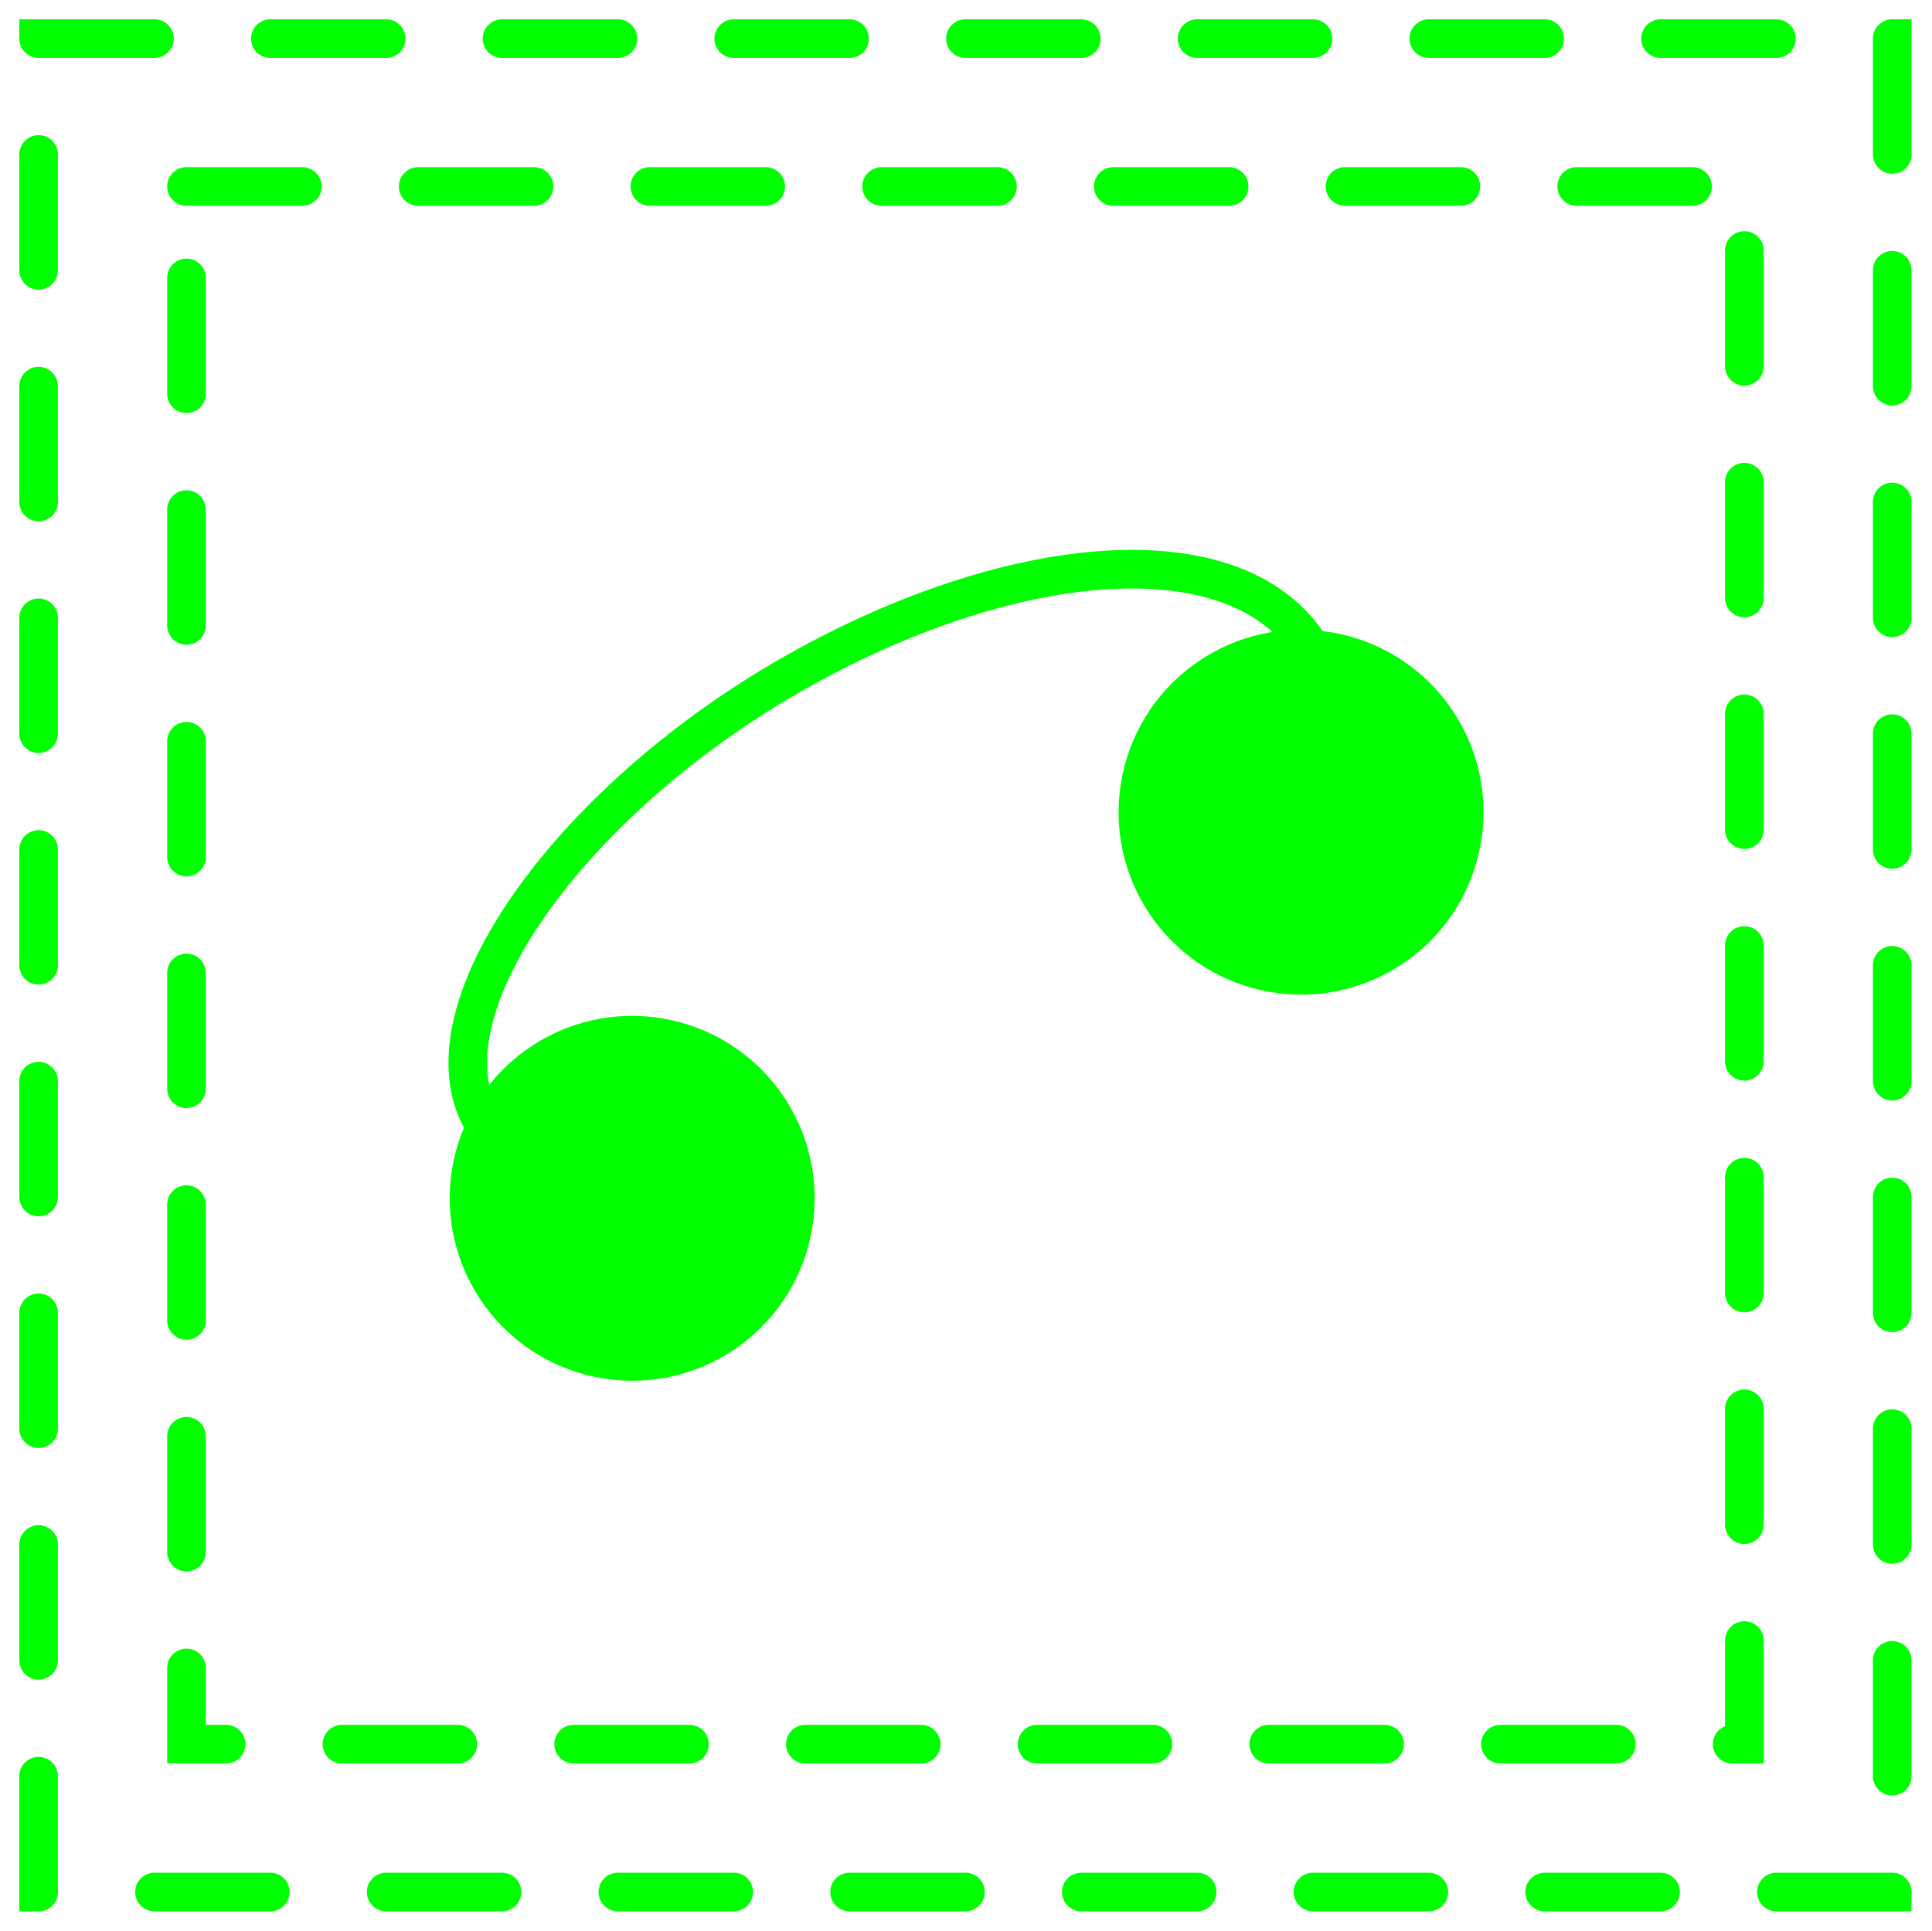 <?xml version="1.0" encoding="UTF-8" standalone="no"?>
<!-- Generator: Adobe Illustrator 15.0.2, SVG Export Plug-In . SVG Version: 6.00 Build 0)  -->

<svg
   version="1.1"
   id="Calque_1"
   x="0px"
   y="0px"
   width="100.06"
   height="100"
   viewBox="0 0 100.06 100"
   enable-background="new 0 0 128 128"
   xml:space="preserve"
   sodipodi:docname="IP_0647.svg"
   inkscape:version="1.2.2 (732a01da63, 2022-12-09)"
   xmlns:inkscape="http://www.inkscape.org/namespaces/inkscape"
   xmlns:sodipodi="http://sodipodi.sourceforge.net/DTD/sodipodi-0.dtd"
   xmlns="http://www.w3.org/2000/svg"
   xmlns:svg="http://www.w3.org/2000/svg"><defs
   id="defs15" /><sodipodi:namedview
   id="namedview13"
   pagecolor="#ffffff"
   bordercolor="#000000"
   borderopacity="0.25"
   inkscape:showpageshadow="2"
   inkscape:pageopacity="0.0"
   inkscape:pagecheckerboard="0"
   inkscape:deskcolor="#d1d1d1"
   showgrid="false"
   inkscape:zoom="4.1786929"
   inkscape:cx="38.528794"
   inkscape:cy="48.579784"
   inkscape:window-width="1920"
   inkscape:window-height="1017"
   inkscape:window-x="1912"
   inkscape:window-y="-8"
   inkscape:window-maximized="1"
   inkscape:current-layer="Calque_1" />

     <path
   display="none"
   fill="#ffffff"
   stroke="#12809c"
   stroke-width="3.685"
   stroke-miterlimit="10"
   d="m 19.401,-21.657 c -1.1,0.1 -27.6,0.4 -27.6,27.6 v 61.1 c 0,1.1 0.3,27.6 27.6,27.6 h 61.1 c 1.1,0 27.6,-0.3 27.6,-27.601 v -61.099 c -0.1,-1.2 -0.4,-27.5 -27.6,-27.5 z"
   id="path4" />



<g
   id="g36940"
   transform="translate(9.587,2.138)"><ellipse
     style="fill:#00ff00;stroke:none;stroke-width:2"
     id="path36812"
     cx="30.087"
     cy="63.479"
     rx="9.449"
     ry="9.449"
     transform="rotate(-30)" /><ellipse
     style="fill:#00ff00;stroke:none;stroke-width:2"
     id="ellipse36816"
     cx="-9.913"
     cy="63.479"
     rx="9.449"
     ry="9.449"
     transform="rotate(-30)" /><path
     style="fill:none;stroke:#00ff00;stroke-width:2"
     d="M 15.398,55.939 C 12.103,50.219 19.938,39.406 31.269,32.883 42.601,26.361 54.554,25.211 58.349,31.517"
     id="path36881"
     sodipodi:nodetypes="czc" /></g><rect
   style="fill:none;stroke:#00ff00;stroke-width:2;stroke-linecap:round;stroke-dasharray:6,6;stroke-dashoffset:0"
   id="rect37138"
   width="96"
   height="96"
   x="2"
   y="2" /><rect
   style="fill:none;stroke:#00ff00;stroke-width:2;stroke-linecap:round;stroke-dasharray:6,6;stroke-dashoffset:0"
   id="rect37171"
   width="80.684"
   height="80.684"
   x="9.658"
   y="9.658" /></svg>
